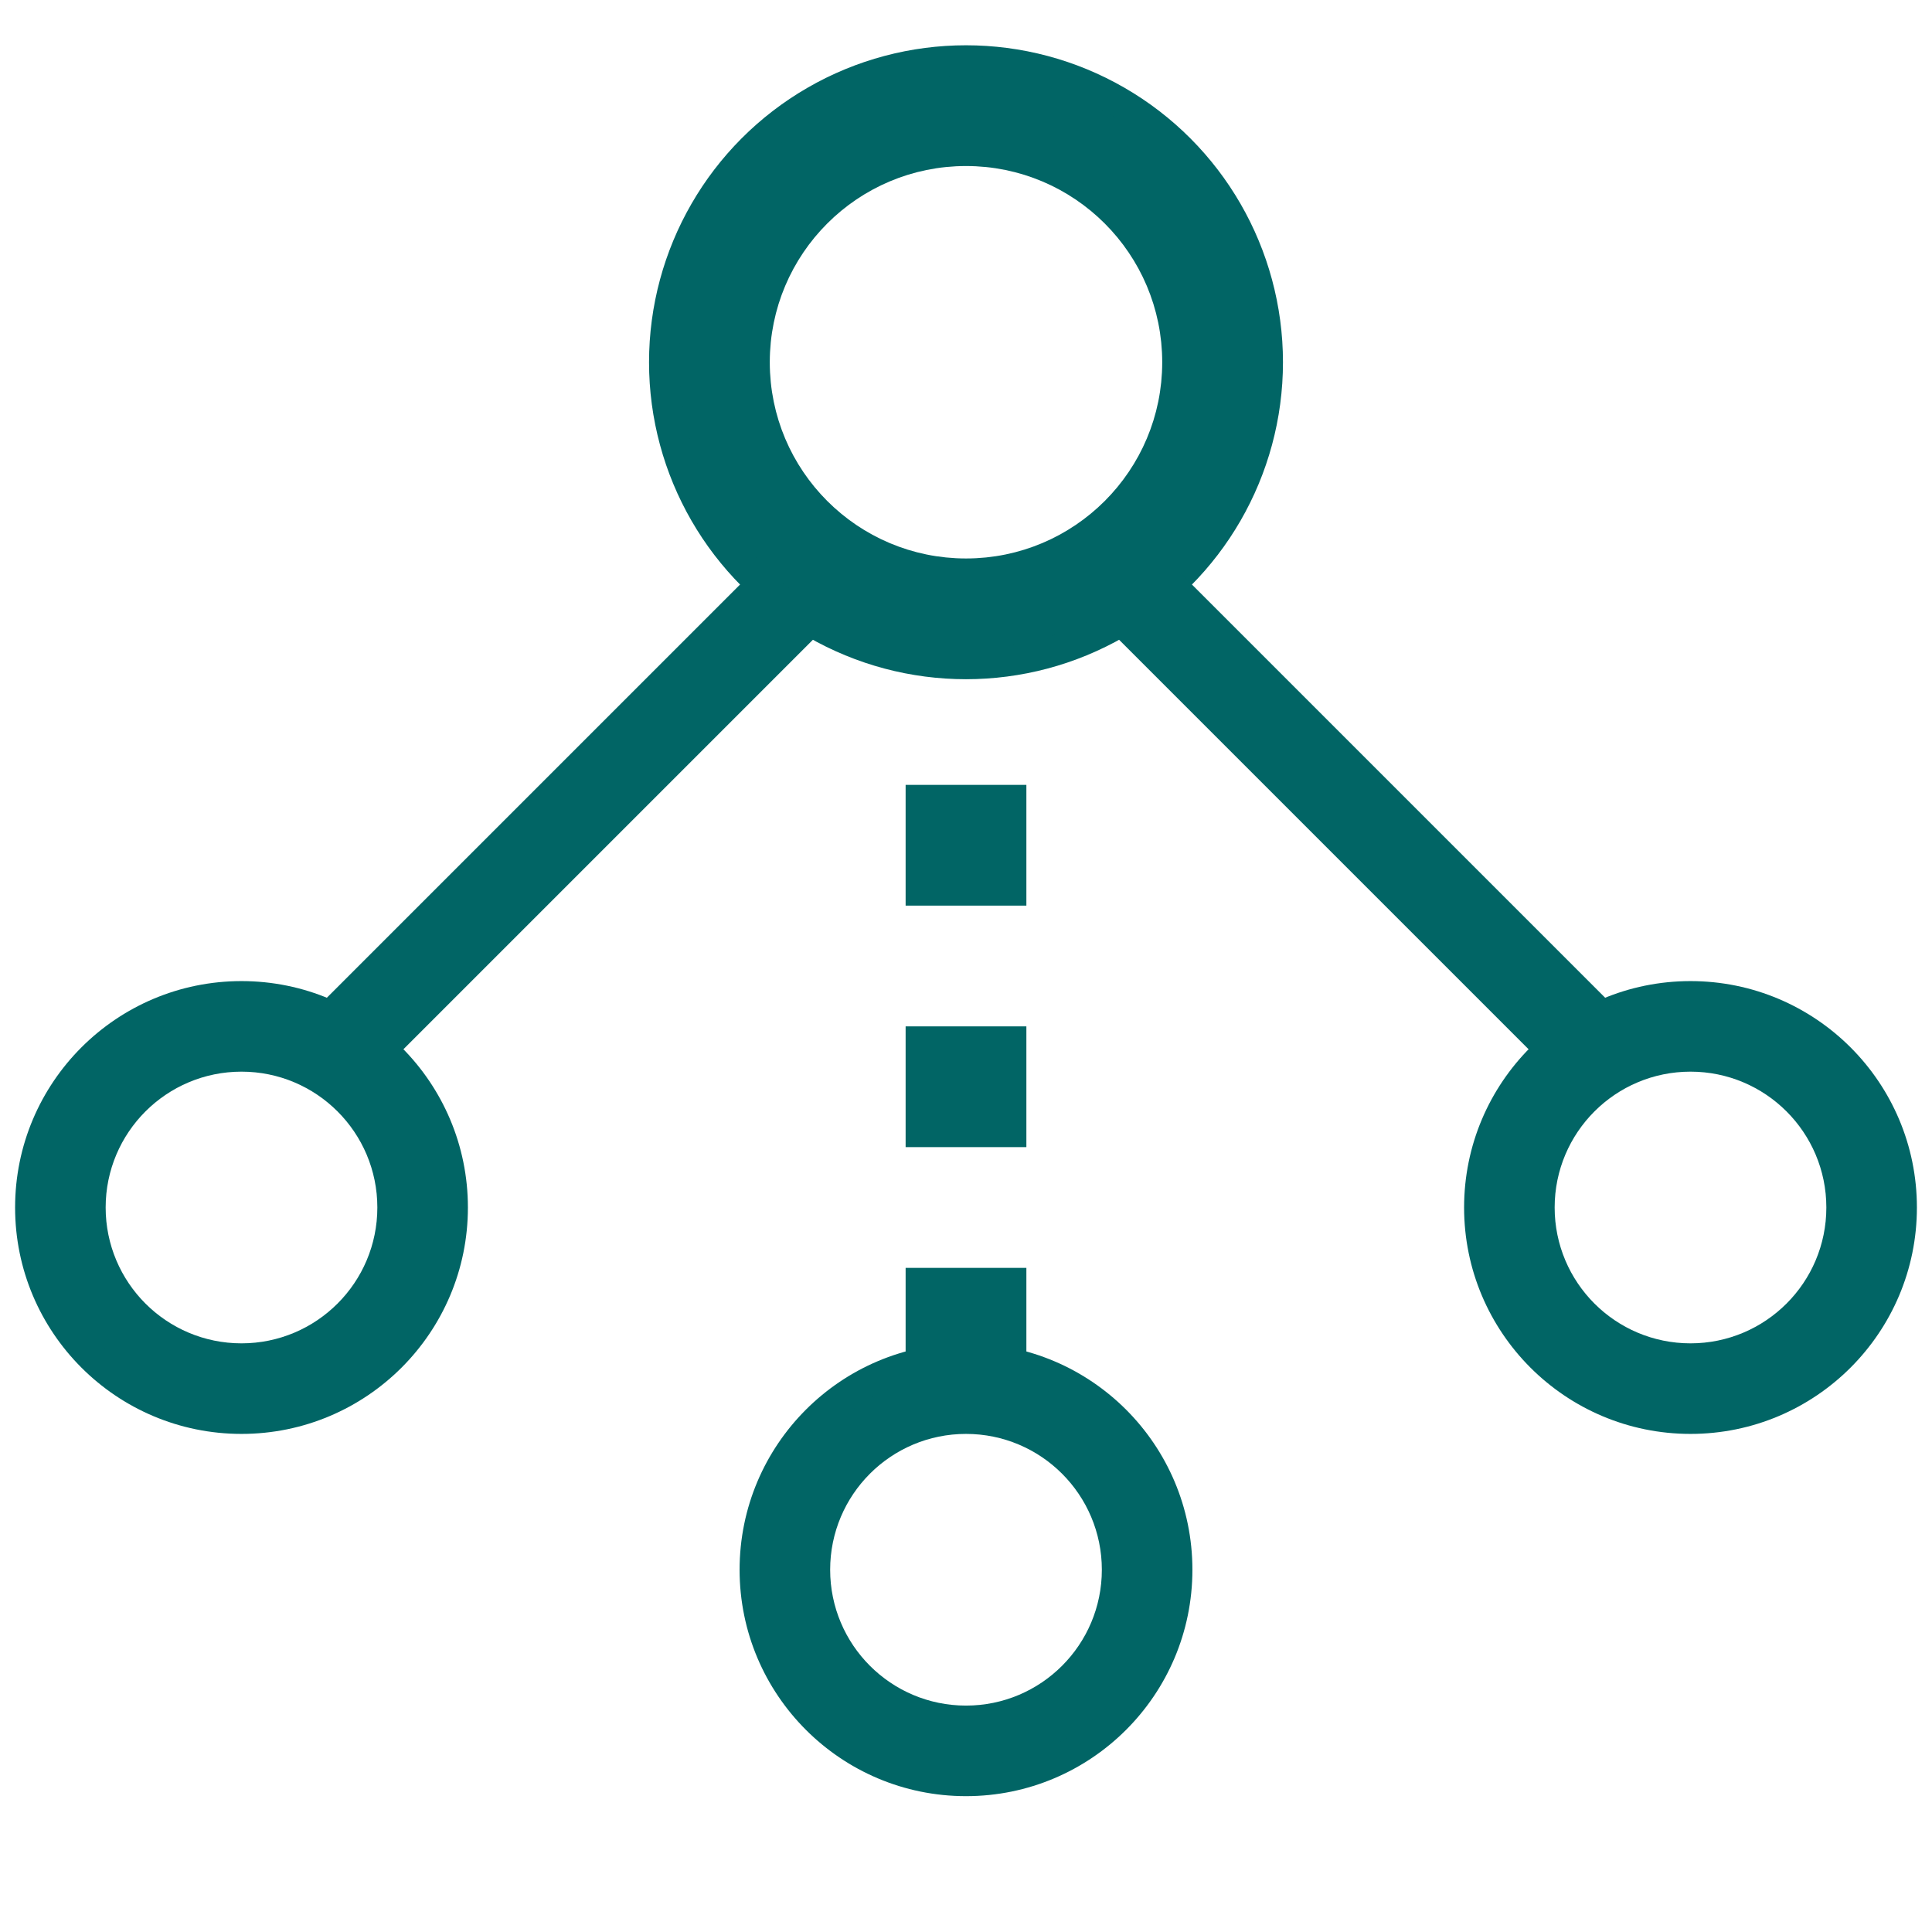 <svg width="32" height="32" viewBox="0 0 32 32" xmlns="http://www.w3.org/2000/svg">
  <rect width="32" height="32" fill="white"/>
  <circle cx="16" cy="6" r="5" fill="#016565" stroke="#016565" stroke-width="0.5"/>
  <circle cx="16" cy="6" r="3" fill="white" stroke="white" stroke-width="0.5"/>
  <circle cx="4" cy="20" r="3.5" fill="#016565" stroke="#016565" stroke-width="0.5"/>
  <circle cx="4" cy="20" r="2" fill="white" stroke="white" stroke-width="0.5"/>
  <circle cx="16" cy="26" r="3.5" fill="#016565" stroke="#016565" stroke-width="0.5"/>
  <circle cx="16" cy="26" r="2" fill="white" stroke="white" stroke-width="0.5"/>
  <circle cx="28" cy="20" r="3.5" fill="#016565" stroke="#016565" stroke-width="0.5"/>
  <circle cx="28" cy="20" r="2" fill="white" stroke="white" stroke-width="0.5"/>
  <line x1="13" y1="10" x2="5.5" y2="17.5" stroke="#016565" stroke-width="1.5"/>
  <line x1="19" y1="10" x2="26.5" y2="17.5" stroke="#016565" stroke-width="1.5"/>
  <rect x="15" y="13" width="2" height="2" fill="#016565"/>
  <rect x="15" y="17" width="2" height="2" fill="#016565"/>
  <rect x="15" y="21" width="2" height="2" fill="#016565"/>
</svg>